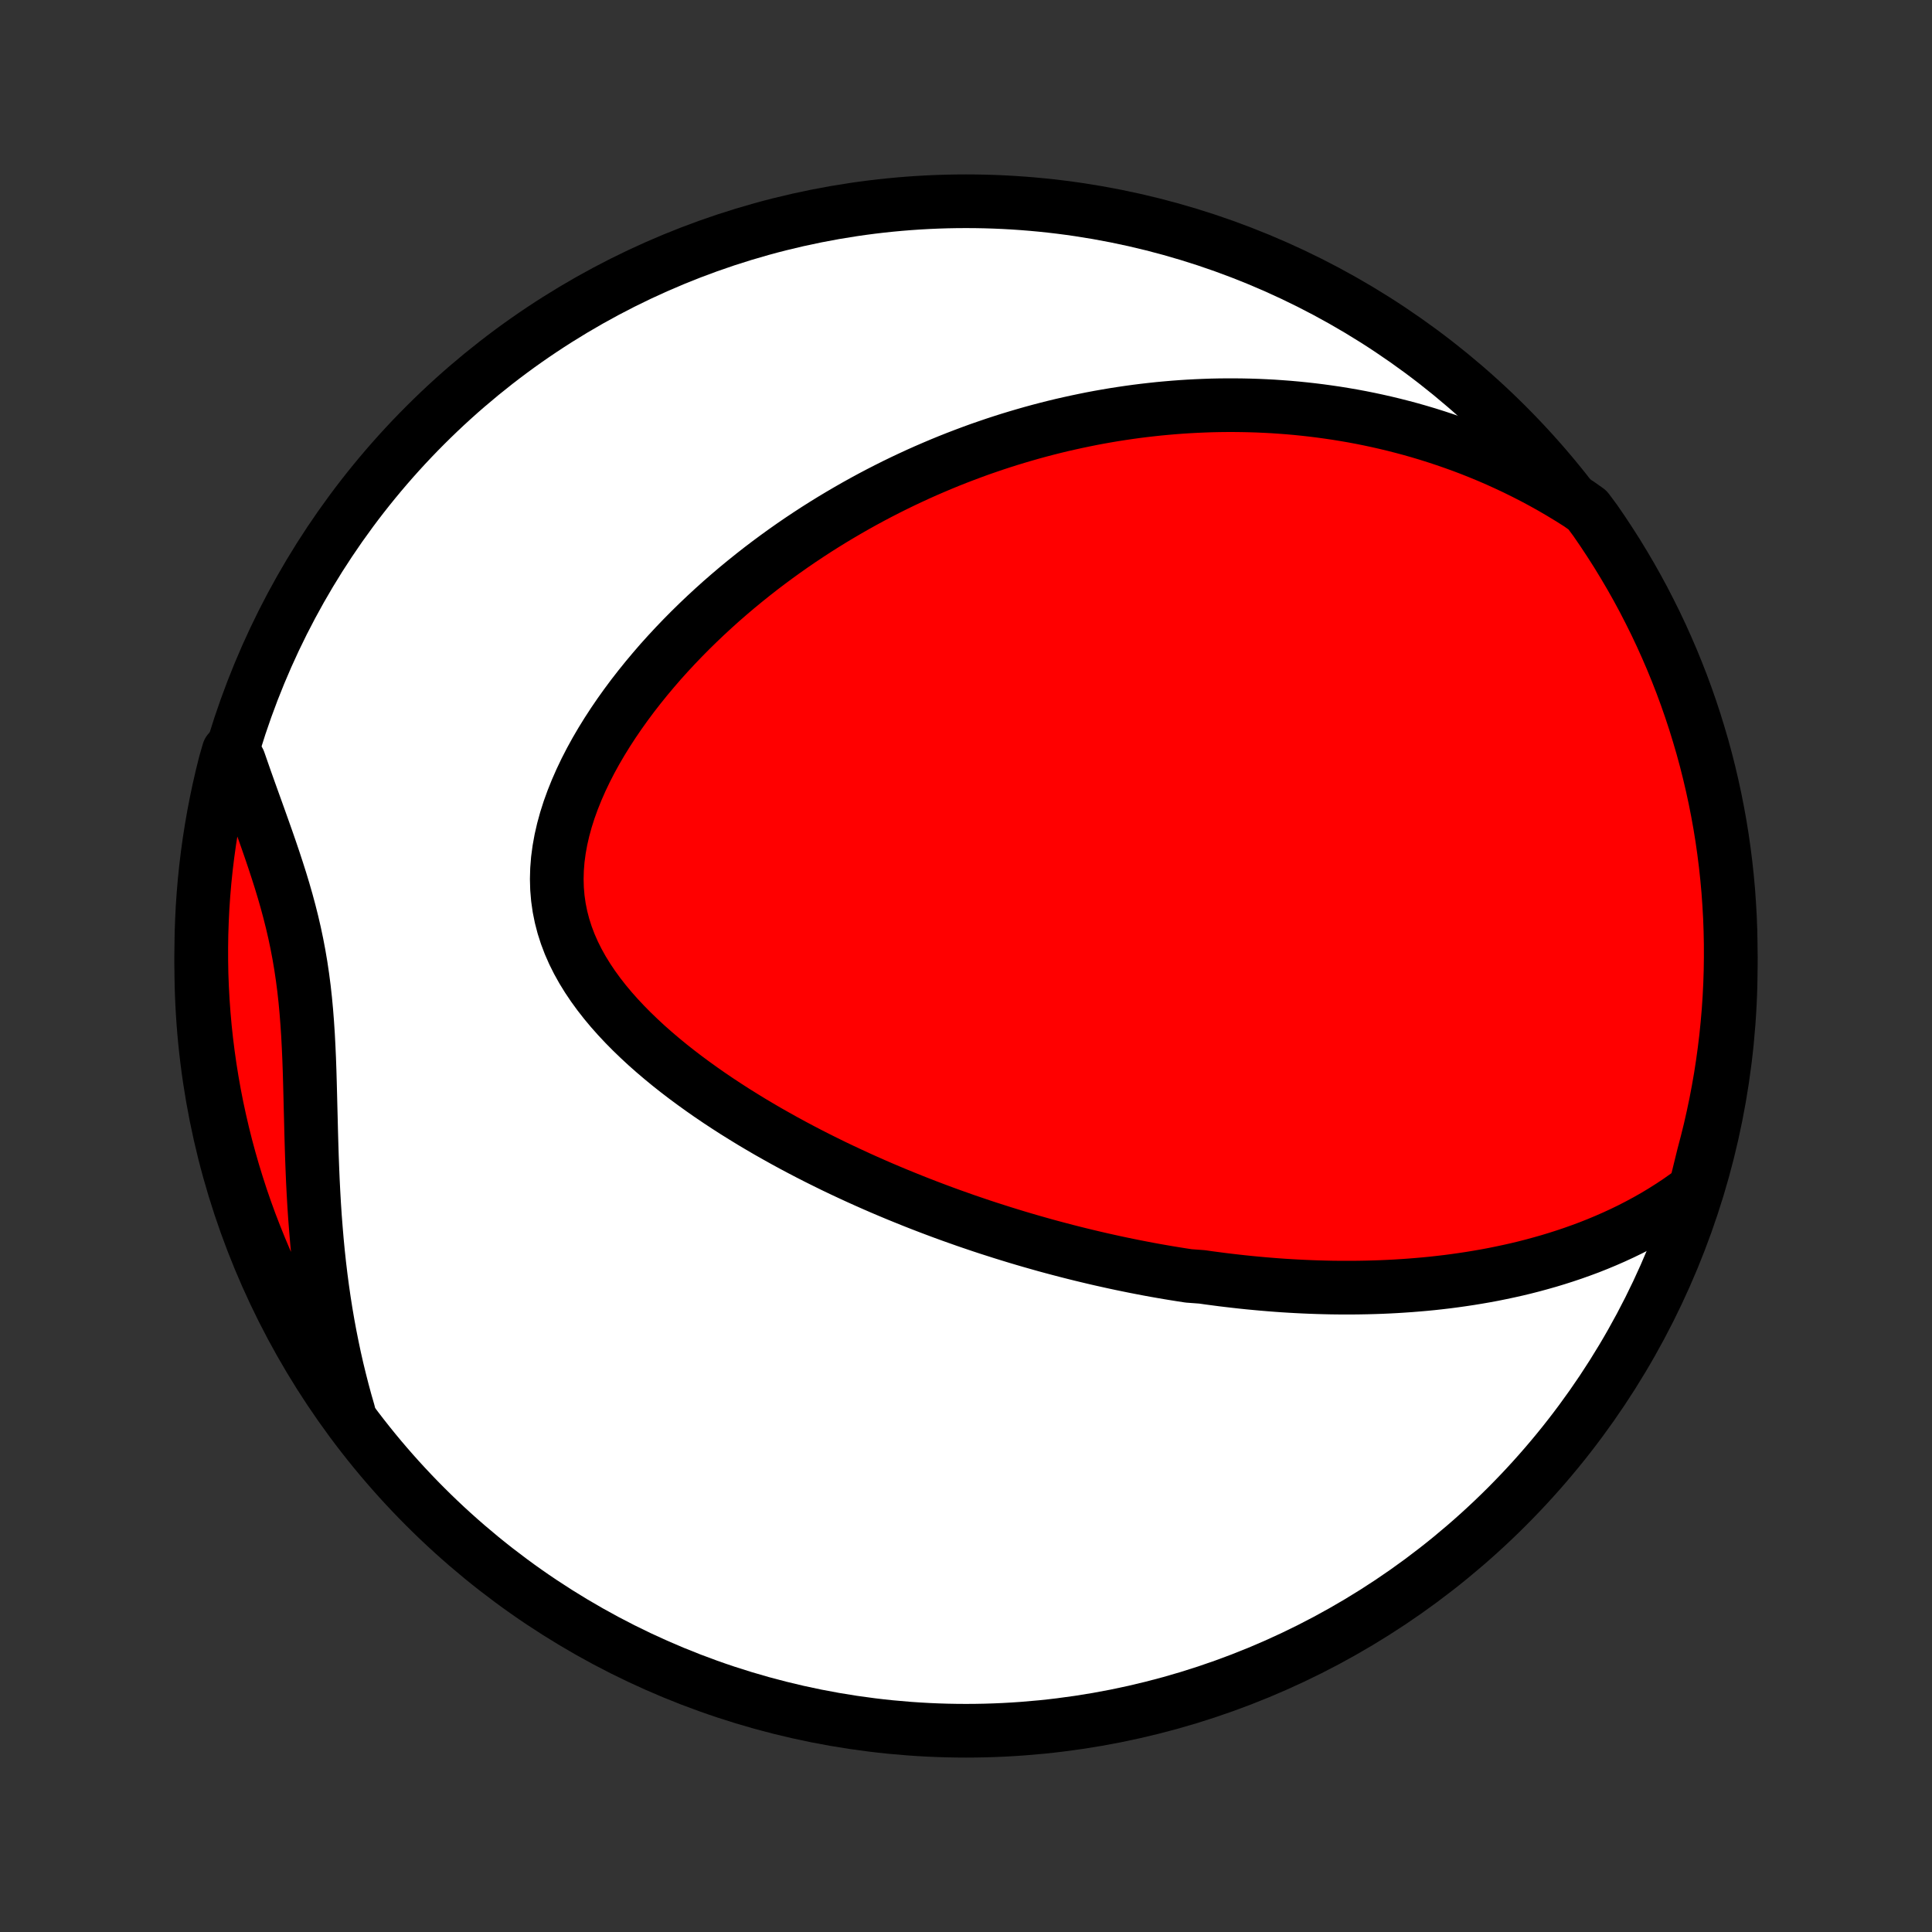<?xml version="1.0" encoding="utf-8" standalone="no"?>
<!DOCTYPE svg PUBLIC "-//W3C//DTD SVG 1.1//EN"
  "http://www.w3.org/Graphics/SVG/1.1/DTD/svg11.dtd">
<!-- Created with matplotlib (http://matplotlib.org/) -->
<svg height="72pt" version="1.1" viewBox="0 0 72 72" width="72pt" xmlns="http://www.w3.org/2000/svg" xmlns:xlink="http://www.w3.org/1999/xlink">
 <rect x="0" y="0" width="72" height="72" fill="#333333" stroke="none"/>
 <defs>
  <style type="text/css">
*{stroke-linecap:butt;stroke-linejoin:round;}
  </style>
 </defs>
 <g id="figure_1">
  <g id="patch_1">
   <path d="
M0 72
L72 72
L72 0
L0 0
z
" style="fill:none;"/>
  </g>
  <g id="axes_1">
   <g id="PatchCollection_1">
    <defs>
     <path d="
M36 -7.5
C43.558 -7.5 50.808 -10.503 56.153 -15.848
C61.497 -21.192 64.5 -28.442 64.5 -36
C64.5 -43.558 61.497 -50.808 56.153 -56.153
C50.808 -61.497 43.558 -64.5 36 -64.5
C28.442 -64.5 21.192 -61.497 15.848 -56.153
C10.503 -50.808 7.5 -43.558 7.5 -36
C7.5 -28.442 10.503 -21.192 15.848 -15.848
C21.192 -10.503 28.442 -7.5 36 -7.5
z
" id="C0_0_a811fe30f3"/>
     <path d="
M63.178 -27.694
L62.881 -27.472
L62.582 -27.26
L62.281 -27.059
L61.978 -26.867
L61.674 -26.684
L61.369 -26.511
L61.063 -26.346
L60.758 -26.189
L60.451 -26.04
L60.145 -25.899
L59.839 -25.765
L59.534 -25.638
L59.229 -25.517
L58.924 -25.404
L58.621 -25.296
L58.318 -25.194
L58.017 -25.098
L57.717 -25.007
L57.417 -24.922
L57.12 -24.841
L56.823 -24.765
L56.528 -24.694
L56.234 -24.628
L55.942 -24.566
L55.651 -24.507
L55.362 -24.453
L55.074 -24.403
L54.788 -24.356
L54.503 -24.313
L54.22 -24.273
L53.938 -24.236
L53.658 -24.203
L53.379 -24.172
L53.102 -24.145
L52.826 -24.121
L52.552 -24.099
L52.279 -24.08
L52.008 -24.063
L51.737 -24.049
L51.469 -24.037
L51.201 -24.028
L50.935 -24.021
L50.669 -24.016
L50.406 -24.013
L50.143 -24.013
L49.881 -24.014
L49.62 -24.017
L49.36 -24.023
L49.102 -24.03
L48.844 -24.039
L48.587 -24.05
L48.33 -24.063
L48.075 -24.077
L47.82 -24.093
L47.566 -24.111
L47.312 -24.131
L47.06 -24.152
L46.807 -24.175
L46.555 -24.199
L46.304 -24.225
L46.053 -24.253
L45.802 -24.282
L45.551 -24.312
L45.301 -24.345
L45.05 -24.378
L44.8 -24.414
L44.3 -24.451
L44.05 -24.489
L43.8 -24.529
L43.55 -24.57
L43.299 -24.613
L43.048 -24.657
L42.797 -24.703
L42.546 -24.751
L42.294 -24.8
L42.042 -24.851
L41.789 -24.903
L41.536 -24.957
L41.282 -25.013
L41.027 -25.07
L40.772 -25.129
L40.516 -25.19
L40.259 -25.252
L40.002 -25.316
L39.743 -25.382
L39.483 -25.45
L39.223 -25.519
L38.961 -25.59
L38.699 -25.664
L38.435 -25.739
L38.17 -25.816
L37.904 -25.895
L37.636 -25.977
L37.368 -26.06
L37.098 -26.146
L36.826 -26.233
L36.553 -26.323
L36.279 -26.416
L36.003 -26.51
L35.726 -26.608
L35.447 -26.707
L35.167 -26.809
L34.885 -26.914
L34.602 -27.021
L34.317 -27.131
L34.03 -27.244
L33.742 -27.36
L33.452 -27.478
L33.16 -27.6
L32.867 -27.724
L32.573 -27.852
L32.277 -27.983
L31.979 -28.117
L31.68 -28.255
L31.379 -28.396
L31.077 -28.54
L30.774 -28.689
L30.47 -28.84
L30.164 -28.996
L29.857 -29.156
L29.55 -29.319
L29.241 -29.487
L28.933 -29.659
L28.623 -29.834
L28.313 -30.015
L28.003 -30.199
L27.694 -30.389
L27.384 -30.582
L27.075 -30.781
L26.767 -30.984
L26.46 -31.192
L26.155 -31.405
L25.852 -31.623
L25.55 -31.846
L25.252 -32.074
L24.957 -32.307
L24.666 -32.546
L24.378 -32.791
L24.096 -33.04
L23.82 -33.296
L23.549 -33.557
L23.286 -33.823
L23.03 -34.096
L22.783 -34.374
L22.546 -34.658
L22.319 -34.948
L22.103 -35.245
L21.9 -35.547
L21.71 -35.855
L21.535 -36.169
L21.375 -36.489
L21.232 -36.814
L21.106 -37.146
L20.998 -37.483
L20.909 -37.825
L20.839 -38.172
L20.789 -38.524
L20.759 -38.88
L20.749 -39.24
L20.759 -39.603
L20.788 -39.969
L20.837 -40.337
L20.904 -40.707
L20.989 -41.078
L21.091 -41.45
L21.209 -41.821
L21.343 -42.191
L21.491 -42.56
L21.652 -42.926
L21.826 -43.291
L22.012 -43.653
L22.209 -44.011
L22.416 -44.365
L22.633 -44.716
L22.858 -45.062
L23.091 -45.403
L23.331 -45.739
L23.578 -46.071
L23.831 -46.396
L24.089 -46.716
L24.353 -47.031
L24.62 -47.34
L24.892 -47.642
L25.168 -47.939
L25.447 -48.23
L25.729 -48.515
L26.013 -48.793
L26.3 -49.066
L26.588 -49.332
L26.878 -49.593
L27.17 -49.847
L27.463 -50.096
L27.757 -50.338
L28.052 -50.575
L28.347 -50.806
L28.643 -51.031
L28.939 -51.25
L29.235 -51.464
L29.532 -51.673
L29.828 -51.876
L30.124 -52.073
L30.42 -52.266
L30.716 -52.453
L31.011 -52.635
L31.306 -52.812
L31.6 -52.984
L31.894 -53.152
L32.187 -53.315
L32.479 -53.473
L32.771 -53.627
L33.062 -53.776
L33.352 -53.921
L33.642 -54.062
L33.931 -54.198
L34.219 -54.331
L34.506 -54.459
L34.793 -54.583
L35.079 -54.704
L35.364 -54.821
L35.649 -54.934
L35.933 -55.043
L36.216 -55.149
L36.498 -55.252
L36.781 -55.35
L37.062 -55.446
L37.343 -55.538
L37.623 -55.627
L37.903 -55.712
L38.182 -55.794
L38.462 -55.874
L38.74 -55.95
L39.019 -56.023
L39.297 -56.093
L39.574 -56.16
L39.852 -56.223
L40.129 -56.284
L40.407 -56.342
L40.684 -56.398
L40.961 -56.45
L41.238 -56.499
L41.515 -56.546
L41.792 -56.589
L42.07 -56.63
L42.347 -56.668
L42.625 -56.703
L42.904 -56.735
L43.182 -56.765
L43.461 -56.791
L43.74 -56.815
L44.02 -56.836
L44.301 -56.854
L44.582 -56.869
L44.864 -56.881
L45.146 -56.891
L45.429 -56.897
L45.713 -56.9
L45.998 -56.9
L46.283 -56.897
L46.57 -56.891
L46.858 -56.882
L47.147 -56.869
L47.436 -56.854
L47.727 -56.834
L48.019 -56.812
L48.313 -56.786
L48.607 -56.756
L48.903 -56.723
L49.2 -56.686
L49.499 -56.645
L49.799 -56.601
L50.101 -56.552
L50.404 -56.5
L50.709 -56.443
L51.015 -56.382
L51.323 -56.316
L51.633 -56.246
L51.944 -56.171
L52.257 -56.091
L52.572 -56.007
L52.888 -55.917
L53.206 -55.822
L53.526 -55.721
L53.847 -55.615
L54.17 -55.503
L54.495 -55.386
L54.822 -55.262
L55.15 -55.131
L55.479 -54.995
L55.811 -54.851
L56.143 -54.7
L56.477 -54.543
L56.813 -54.377
L57.149 -54.205
L57.487 -54.024
L57.826 -53.835
L58.165 -53.637
L58.505 -53.431
L58.846 -53.216
L59.162 -52.992
L59.448 -52.607
L59.727 -52.2
L59.999 -51.788
L60.264 -51.372
L60.521 -50.95
L60.771 -50.525
L61.013 -50.095
L61.248 -49.66
L61.474 -49.221
L61.694 -48.779
L61.905 -48.332
L62.108 -47.882
L62.304 -47.428
L62.491 -46.971
L62.671 -46.51
L62.842 -46.046
L63.005 -45.579
L63.16 -45.109
L63.306 -44.636
L63.445 -44.161
L63.575 -43.683
L63.696 -43.203
L63.809 -42.721
L63.914 -42.236
L64.01 -41.75
L64.098 -41.262
L64.177 -40.773
L64.247 -40.281
L64.309 -39.789
L64.362 -39.295
L64.407 -38.801
L64.442 -38.305
L64.47 -37.809
L64.488 -37.313
L64.498 -36.816
L64.499 -36.318
L64.492 -35.821
L64.476 -35.324
L64.451 -34.826
L64.418 -34.33
L64.375 -33.833
L64.325 -33.338
L64.265 -32.843
L64.197 -32.349
L64.121 -31.856
L64.035 -31.365
L63.942 -30.875
L63.839 -30.386
L63.729 -29.899
L63.609 -29.415
L63.482 -28.931
z
" id="C0_1_862c7b2084"/>
     <path d="
M12.99 -19.37
L12.875 -19.769
L12.766 -20.172
L12.662 -20.58
L12.562 -20.991
L12.468 -21.406
L12.38 -21.825
L12.296 -22.247
L12.217 -22.674
L12.144 -23.103
L12.076 -23.536
L12.013 -23.973
L11.955 -24.412
L11.902 -24.854
L11.854 -25.299
L11.811 -25.746
L11.773 -26.196
L11.738 -26.647
L11.708 -27.1
L11.682 -27.555
L11.659 -28.01
L11.64 -28.467
L11.623 -28.924
L11.609 -29.381
L11.596 -29.838
L11.585 -30.294
L11.573 -30.75
L11.562 -31.203
L11.55 -31.656
L11.537 -32.106
L11.521 -32.553
L11.501 -32.998
L11.478 -33.44
L11.449 -33.878
L11.415 -34.312
L11.375 -34.742
L11.328 -35.168
L11.273 -35.59
L11.211 -36.008
L11.141 -36.421
L11.063 -36.83
L10.978 -37.234
L10.885 -37.635
L10.785 -38.032
L10.679 -38.425
L10.567 -38.814
L10.45 -39.2
L10.328 -39.583
L10.203 -39.963
L10.075 -40.341
L9.945 -40.716
L9.813 -41.088
L9.681 -41.459
L9.549 -41.827
L9.417 -42.193
L9.286 -42.558
L9.157 -42.92
L9.031 -43.281
L8.906 -43.64
L8.52 -43.998
L8.392 -43.557
L8.273 -43.076
L8.162 -42.593
L8.06 -42.109
L7.966 -41.622
L7.881 -41.133
L7.804 -40.643
L7.736 -40.152
L7.676 -39.659
L7.625 -39.165
L7.583 -38.67
L7.549 -38.175
L7.525 -37.679
L7.508 -37.182
L7.501 -36.685
L7.502 -36.187
L7.511 -35.69
L7.53 -35.193
L7.557 -34.696
L7.593 -34.199
L7.637 -33.703
L7.69 -33.207
L7.752 -32.713
L7.822 -32.219
L7.901 -31.727
L7.988 -31.236
L8.084 -30.746
L8.189 -30.258
L8.302 -29.771
L8.423 -29.287
L8.553 -28.805
L8.691 -28.325
L8.838 -27.847
L8.992 -27.371
L9.155 -26.899
L9.326 -26.429
L9.506 -25.962
L9.693 -25.498
L9.888 -25.037
L10.092 -24.579
L10.303 -24.125
L10.522 -23.675
L10.749 -23.228
L10.983 -22.786
L11.225 -22.347
L11.475 -21.913
L11.732 -21.482
L11.996 -21.056
L12.268 -20.635
L12.547 -20.219
z
" id="C0_2_ef992f0a77"/>
    </defs>
    <g clip-path="url(#p1bffca34e9)">
     <use style="fill:#ffffff;stroke:#000000;stroke-width:2.0;" x="0.0" xlink:href="#C0_0_a811fe30f3" y="72.0"/>
    </g>
    <g clip-path="url(#p1bffca34e9)">
     <use style="fill:#ff0000;stroke:#000000;stroke-width:2.0;" x="0.0" xlink:href="#C0_1_862c7b2084" y="72.0"/>
    </g>
    <g clip-path="url(#p1bffca34e9)">
     <use style="fill:#ff0000;stroke:#000000;stroke-width:2.0;" x="0.0" xlink:href="#C0_2_ef992f0a77" y="72.0"/>
    </g>
   </g>
  </g>
 </g>
 <defs>
  <clipPath id="p1bffca34e9">
   <rect height="72.0" width="72.0" x="0.0" y="0.0"/>
  </clipPath>
 </defs>
</svg>
